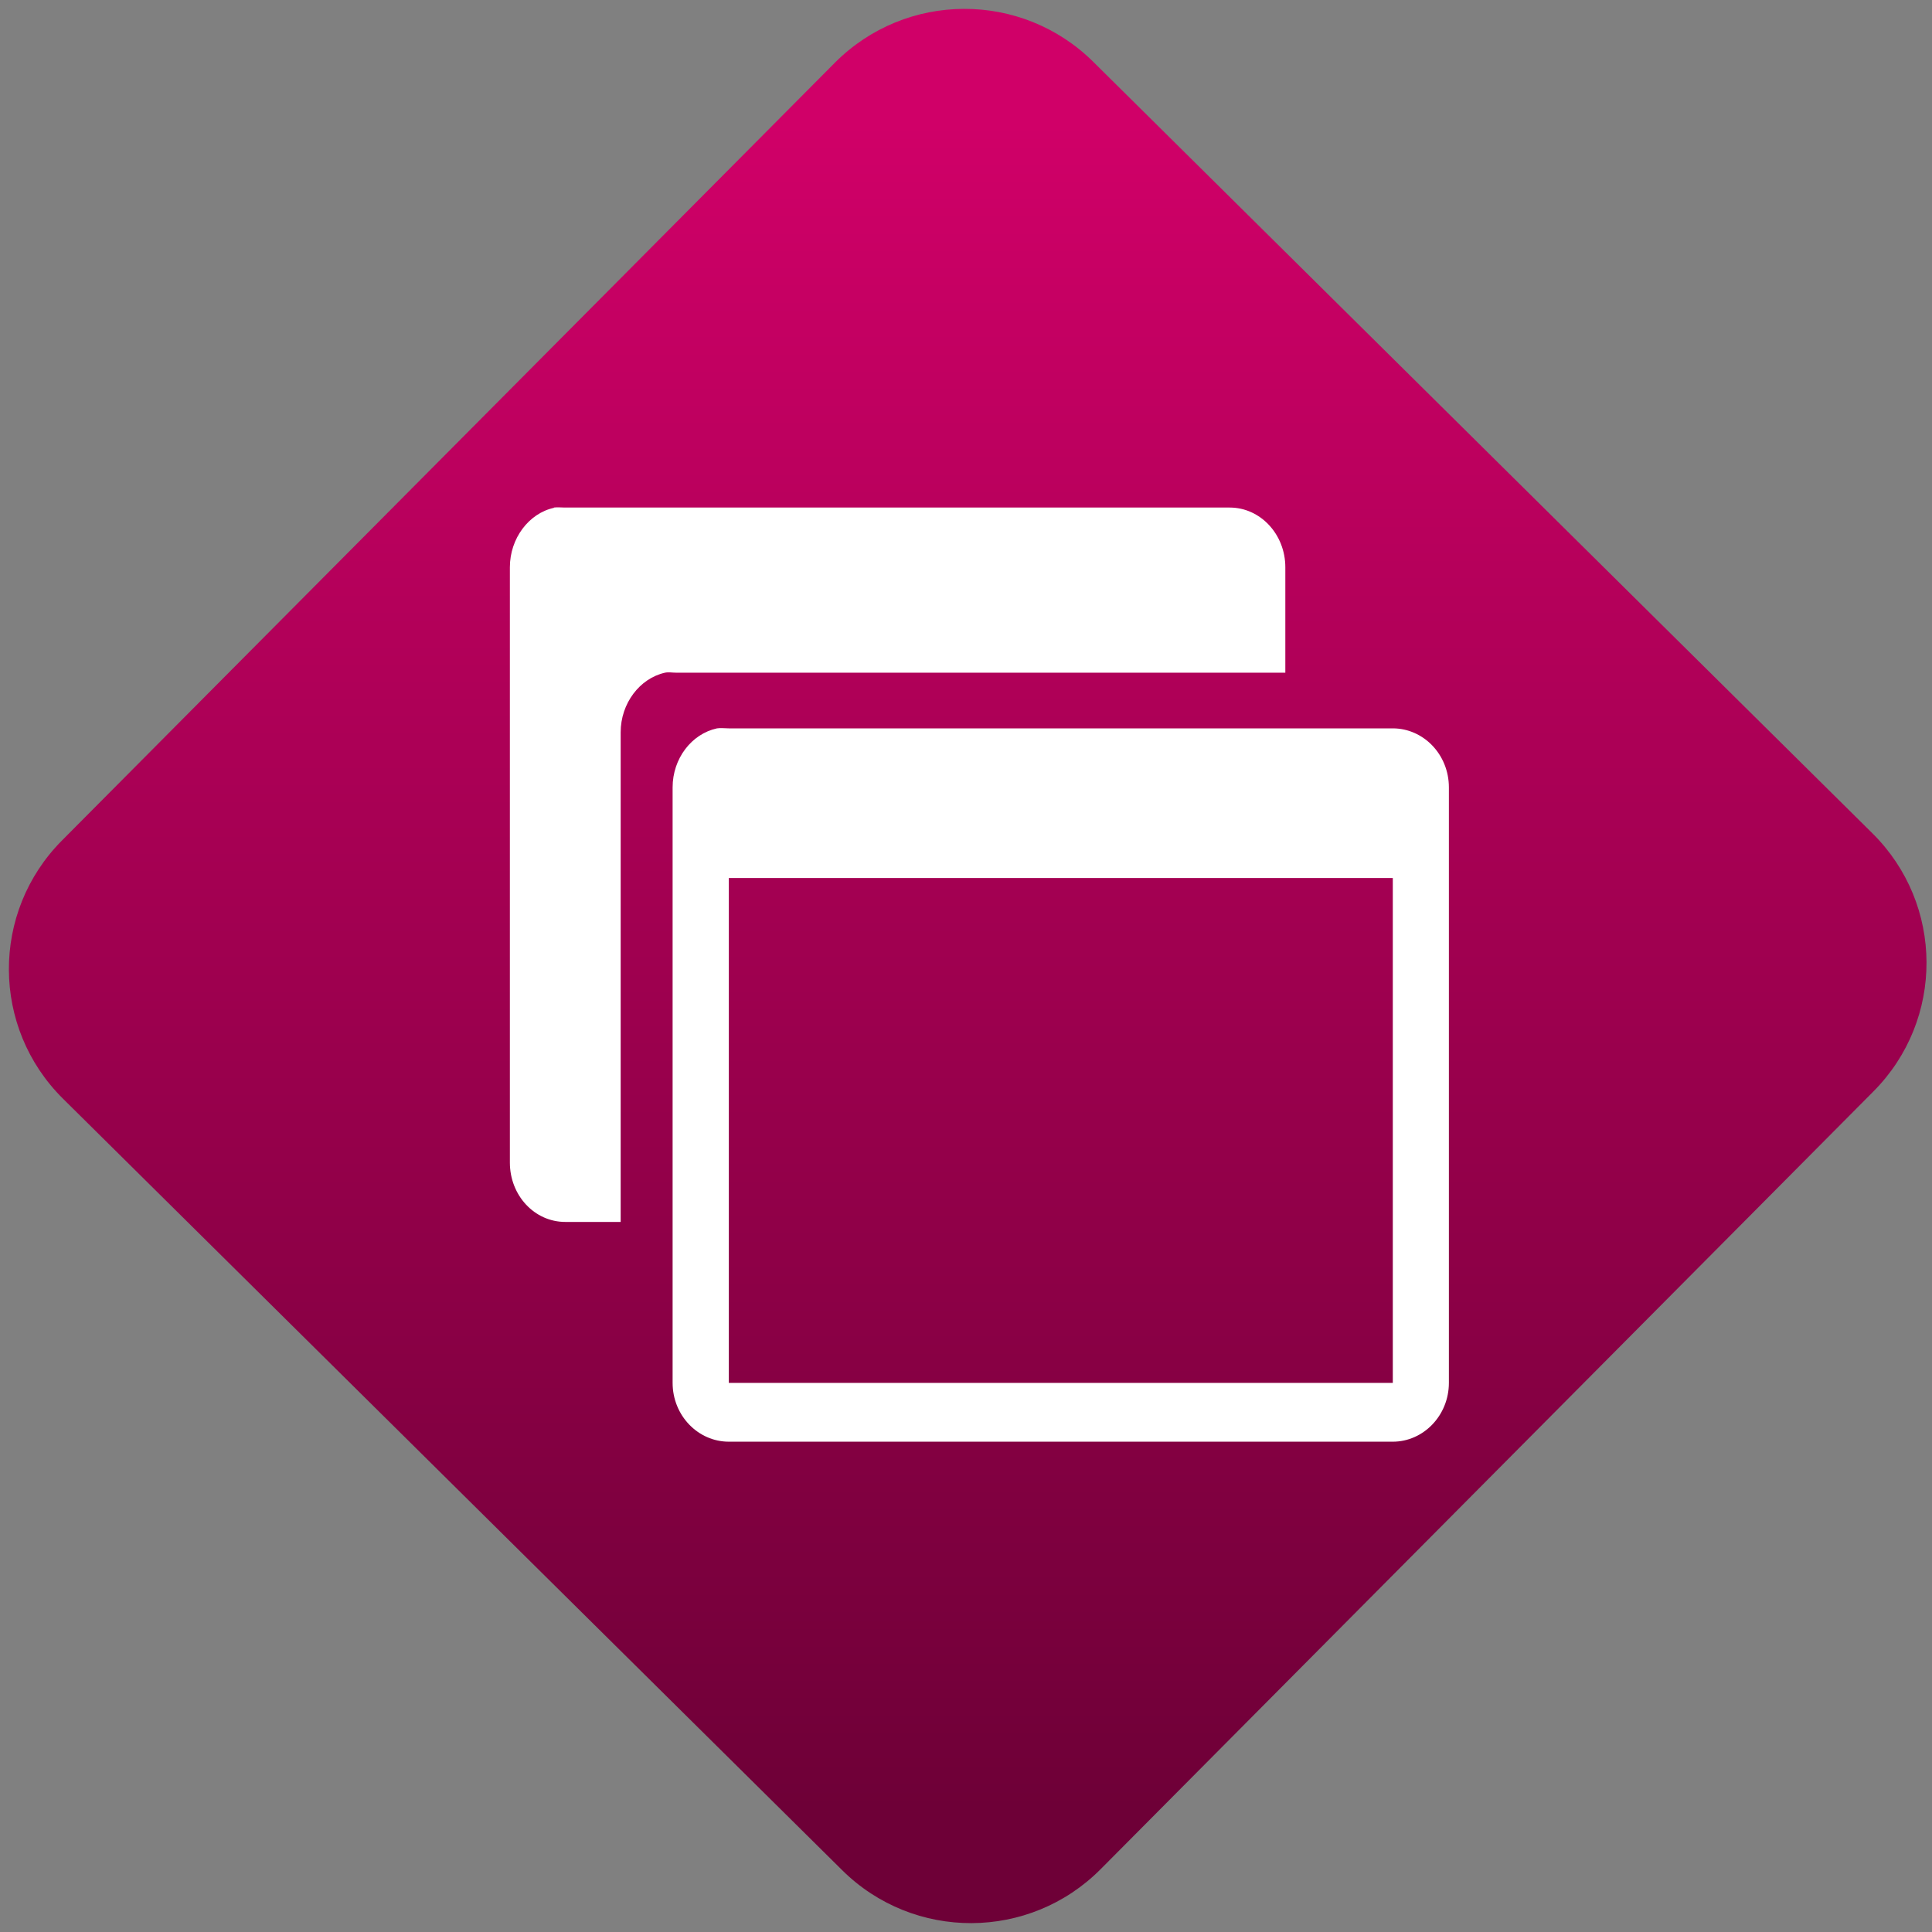 <svg width="64" height="64" viewBox="0 0 64 64" version="1.1"><rect x="0" y="0" width="64" height="64" fill="#808080" stroke="none"/><defs><linearGradient id="linear-pattern-0" gradientUnits="userSpaceOnUse" x1="0" y1="0" x2="0" y2="1" gradientTransform="matrix(60, 0, 0, 56, 0, 4)"><stop offset="0" stop-color="#d00068" stop-opacity="1"/><stop offset="1" stop-color="#6e0037" stop-opacity="1"/></linearGradient></defs><path fill="url(#linear-pattern-0)" fill-opacity="1" d="M 36.219 2.051 L 62.027 27.605 C 64.402 29.957 64.418 33.785 62.059 36.156 L 36.461 61.918 C 34.105 64.289 30.27 64.305 27.895 61.949 L 2.086 36.395 C -0.289 34.043 -0.305 30.215 2.051 27.844 L 27.652 2.082 C 30.008 -0.289 33.844 -0.305 36.219 2.051 Z M 36.219 2.051 " /><g transform="matrix(1.008,0,0,1.003,16.221,16.077)"><path fill-rule="evenodd" fill="rgb(100%, 100%, 100%)" fill-opacity="1" d="M 2.117 0.742 C 1.289 0.922 0.664 1.75 0.664 2.707 L 0.664 22.367 C 0.664 23.453 1.473 24.328 2.484 24.328 L 4.305 24.328 L 4.305 8.156 C 4.305 7.203 4.93 6.375 5.762 6.188 C 5.883 6.164 6 6.188 6.125 6.188 L 26.148 6.188 L 26.148 2.707 C 26.148 1.617 25.328 0.734 24.32 0.734 L 2.473 0.734 C 2.352 0.734 2.227 0.719 2.109 0.734 "/><path fill-rule="evenodd" fill="rgb(100%, 100%, 100%)" fill-opacity="1" d="M 7.469 8.027 C 6.633 8.211 6.012 9.023 6.012 9.977 L 6.012 29.641 C 6.012 30.727 6.852 31.586 7.859 31.586 L 29.68 31.586 C 30.68 31.586 31.523 30.727 31.523 29.641 L 31.523 9.977 C 31.523 8.883 30.68 8.027 29.68 8.027 L 7.859 8.027 C 7.734 8.027 7.582 8.008 7.469 8.027 M 7.859 12.969 L 29.68 12.969 L 29.68 29.645 L 7.859 29.645 Z M 7.859 12.969 "/></g></svg>
